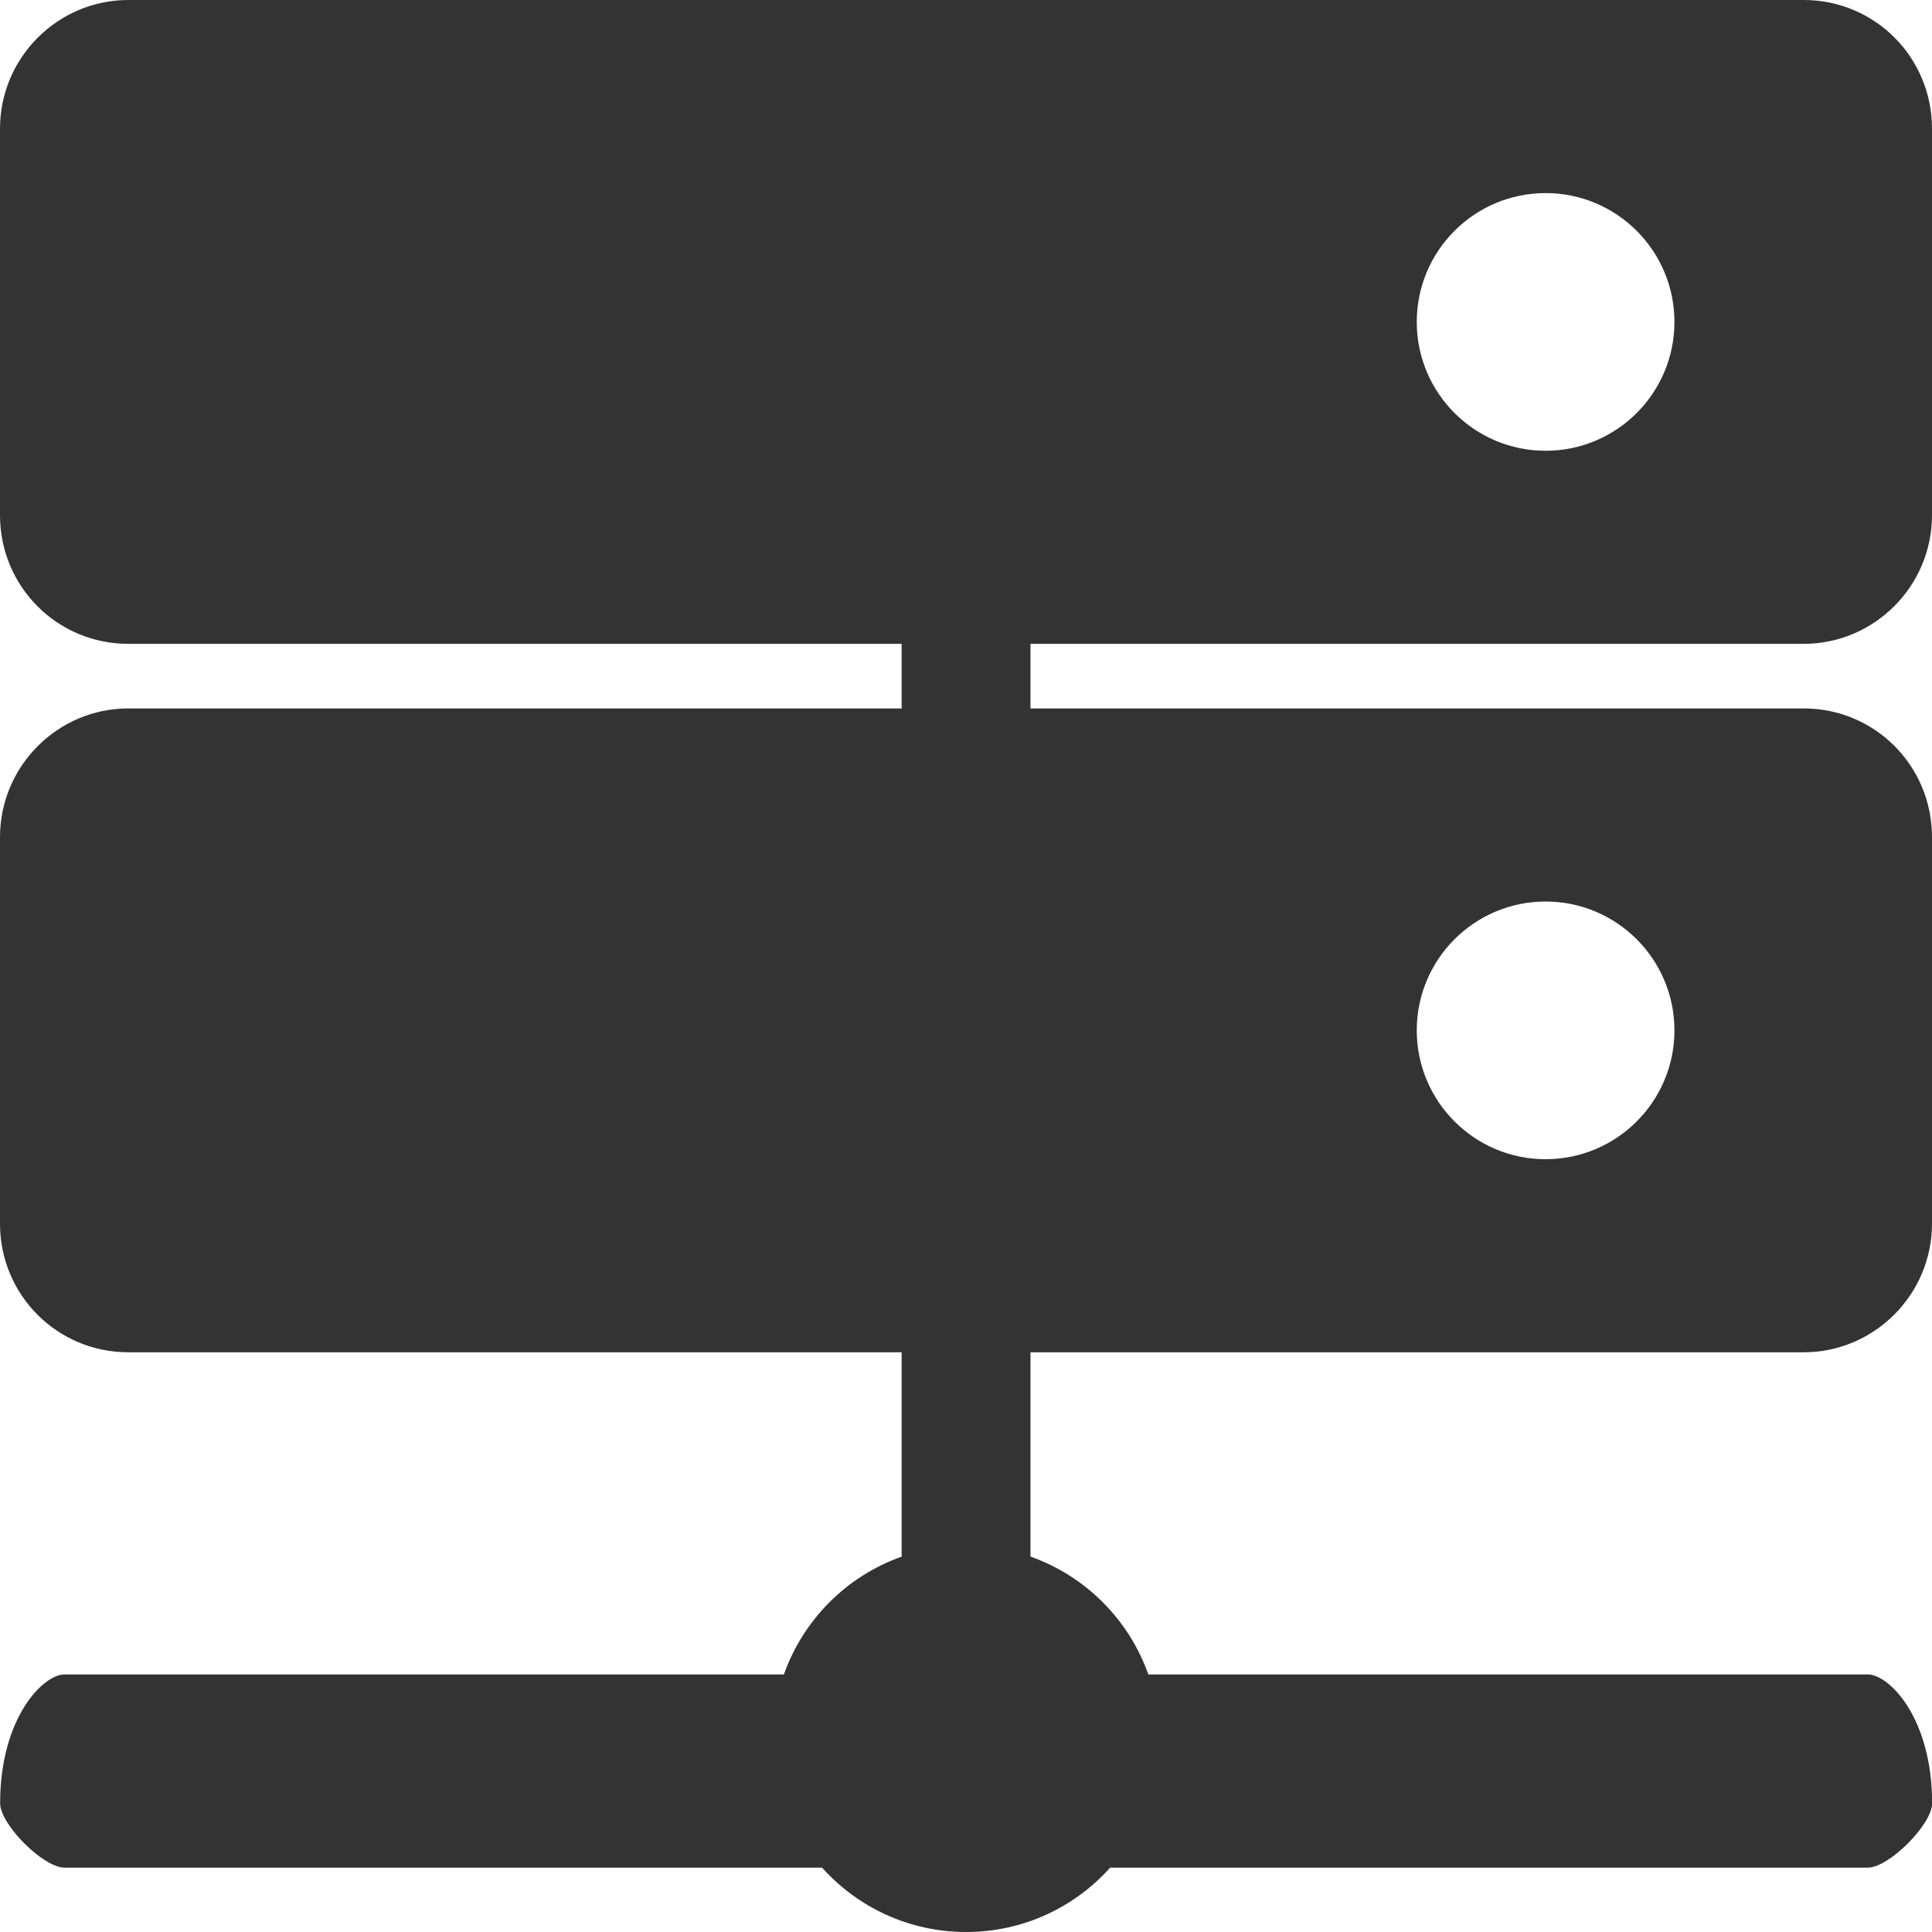 <?xml version="1.0" encoding="utf-8"?>
<!-- Generated by IcoMoon.io -->
<!DOCTYPE svg PUBLIC "-//W3C//DTD SVG 1.1//EN" "http://www.w3.org/Graphics/SVG/1.1/DTD/svg11.dtd">
<svg version="1.1" xmlns="http://www.w3.org/2000/svg" xmlns:xlink="http://www.w3.org/1999/xlink" width="16" height="16" viewBox="0 0 16 16">
<path fill="#333" d="M7.467 12.891v-9.158h1.067v9.158c0.455 0.161 0.815 0.521 0.976 0.976h5.958c0.176 0 0.533 0.358 0.533 1.067 0 0.175-0.357 0.533-0.533 0.533h-6.274c-0.293 0.327-0.719 0.533-1.193 0.533s-0.9-0.206-1.193-0.533h-6.274c-0.176 0-0.533-0.358-0.533-0.533 0-0.709 0.357-1.067 0.533-1.067h5.958c0.161-0.455 0.521-0.815 0.976-0.976z"></path>
<path fill="#333" d="M0 1.066c0-0.589 0.479-1.066 1.062-1.066h13.876c0.587 0 1.062 0.473 1.062 1.066v3.2c0 0.589-0.479 1.066-1.062 1.066h-13.876c-0.587 0-1.062-0.473-1.062-1.066v-3.2zM12.8 3.733c0.589 0 1.067-0.478 1.067-1.067s-0.478-1.067-1.067-1.067c-0.589 0-1.067 0.478-1.067 1.067s0.478 1.067 1.067 1.067z"></path>
<path fill="#333" d="M0 6.933c0-0.589 0.479-1.066 1.062-1.066h13.876c0.587 0 1.062 0.473 1.062 1.066v3.2c0 0.589-0.479 1.066-1.062 1.066h-13.876c-0.587 0-1.062-0.473-1.062-1.066v-3.2zM12.8 9.6c0.589 0 1.067-0.478 1.067-1.067s-0.478-1.067-1.067-1.067c-0.589 0-1.067 0.478-1.067 1.067s0.478 1.067 1.067 1.067z"></path>
</svg>
